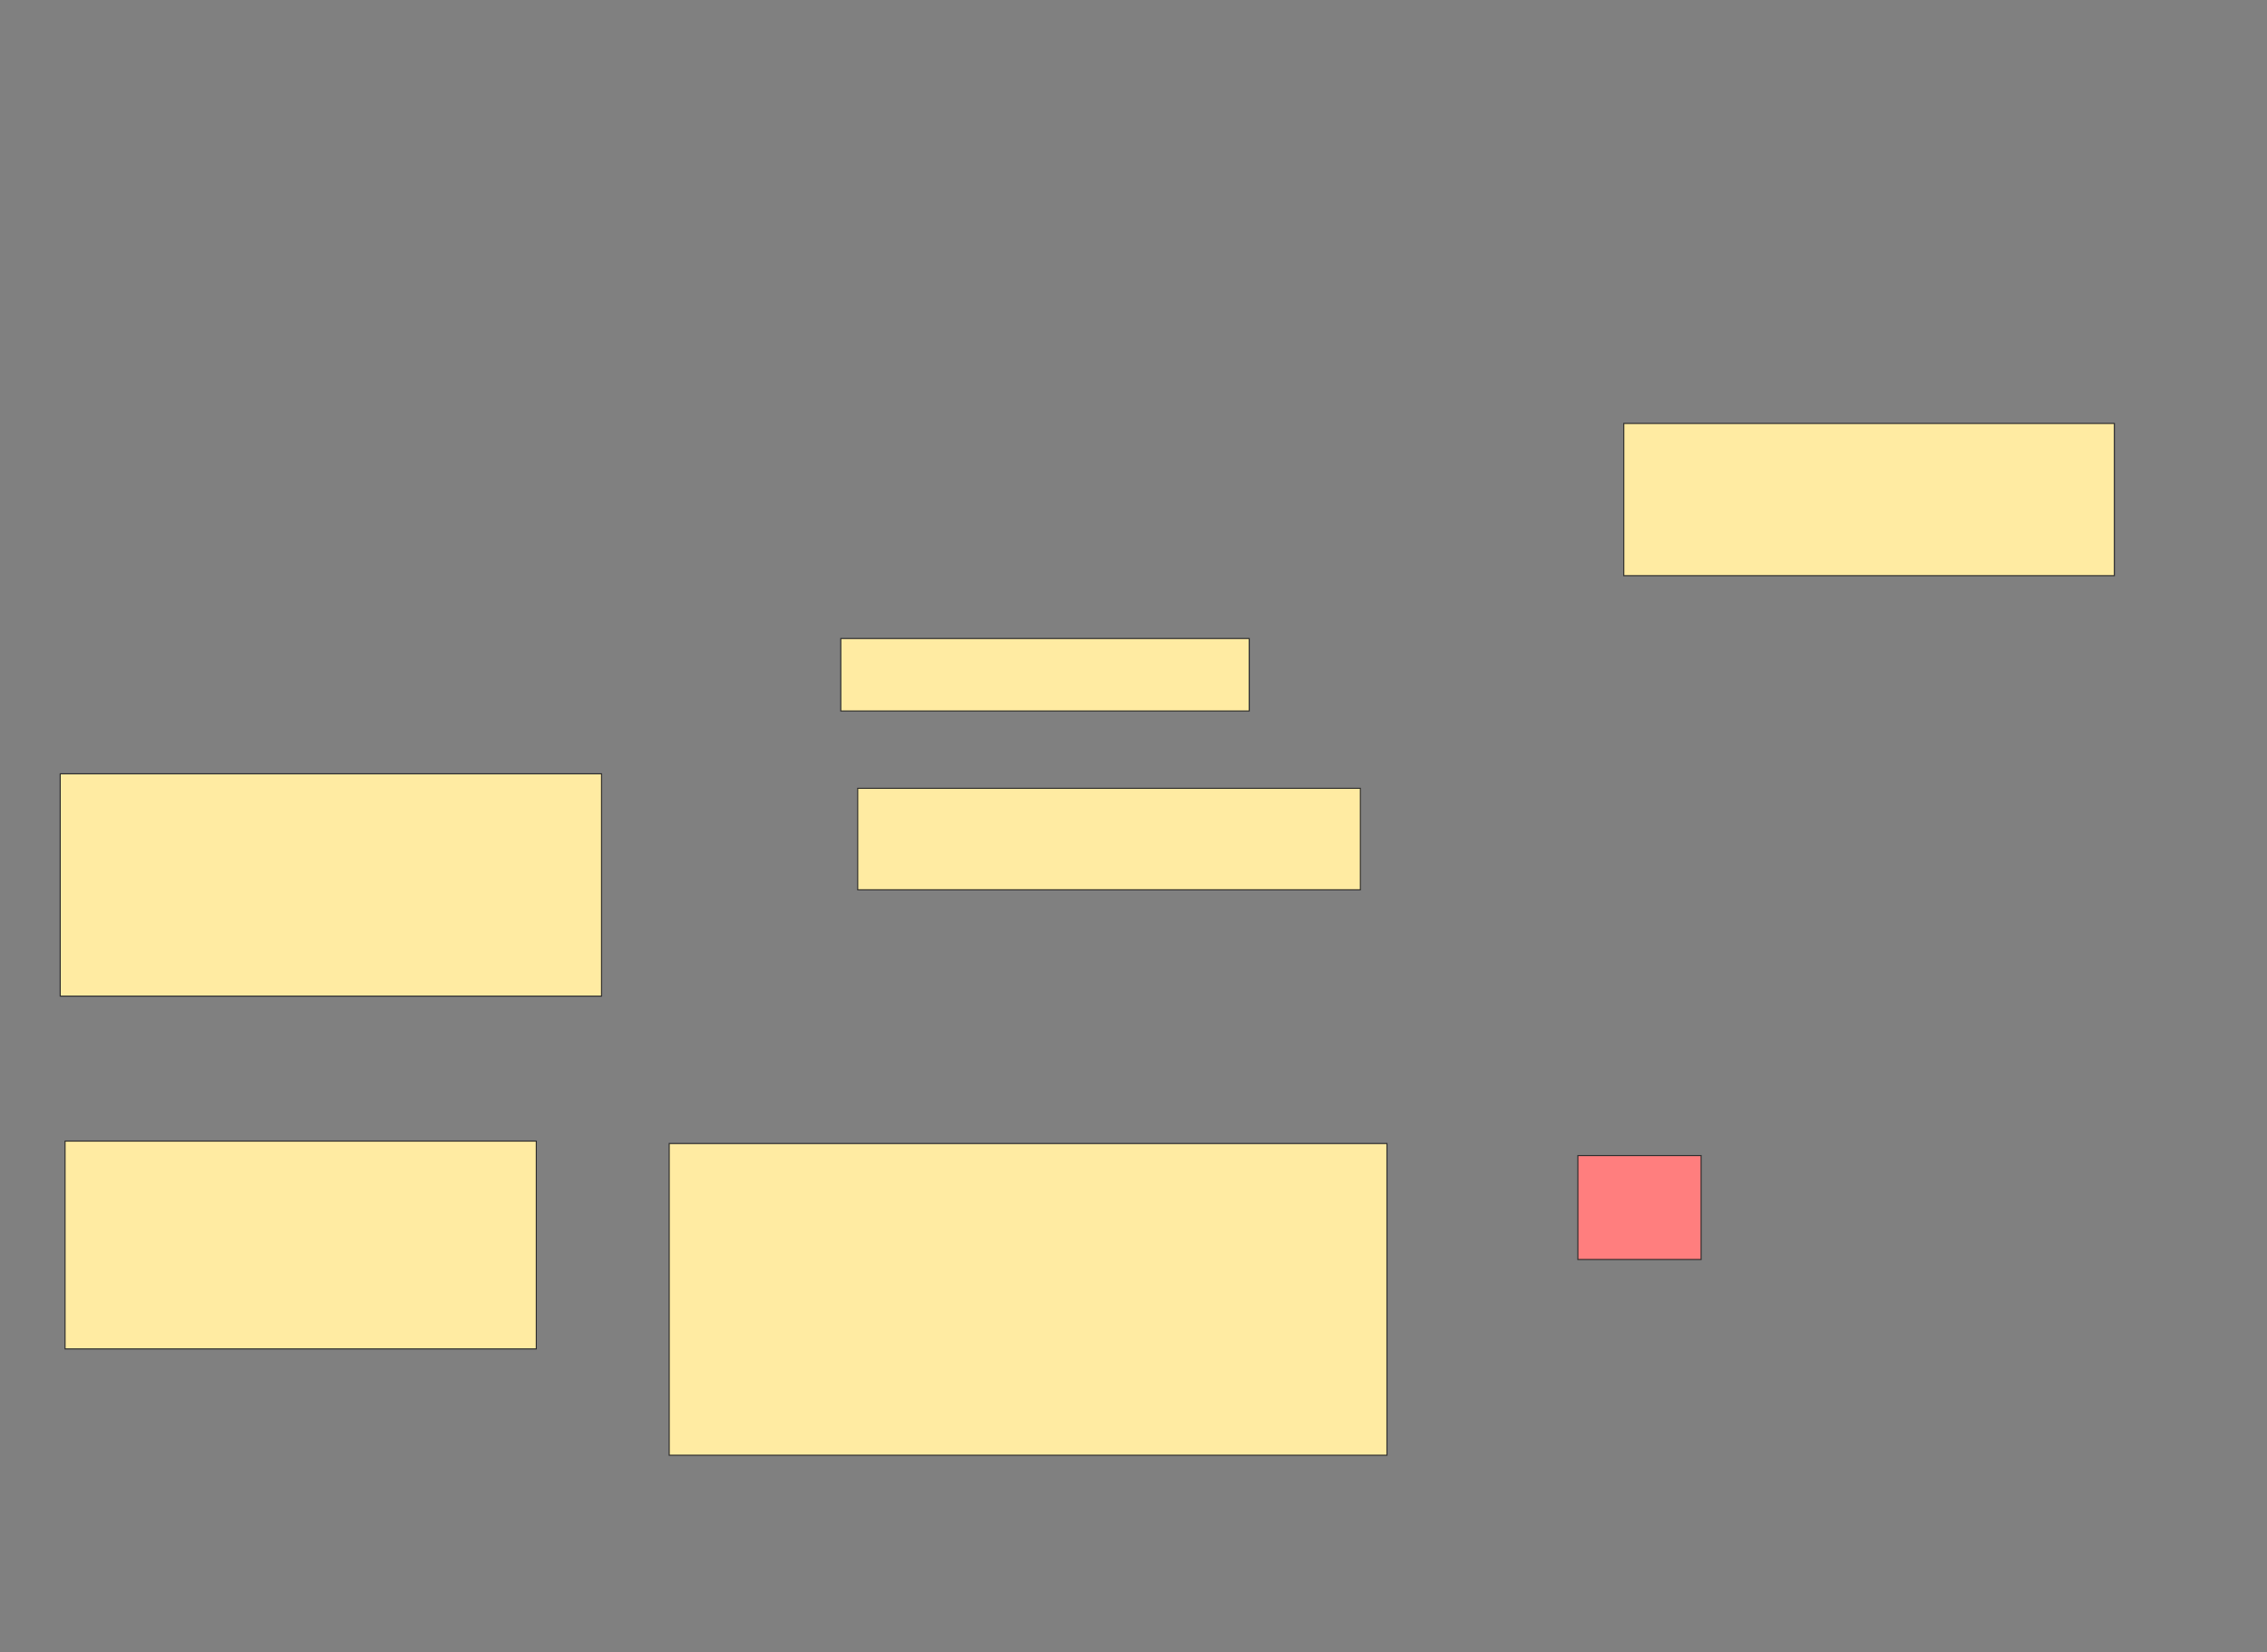 <svg xmlns="http://www.w3.org/2000/svg" width="2132" height="1554">
 <rect width="100%" height="100%" fill="#808080" stroke="none"/>
 <!-- Created with Image Occlusion Enhanced -->
 <g>
  <title>Labels</title>
 </g>
 <g>
  <title>Masks</title>
  <rect id="574a1b2b058f4a13aa425d93d48f595b-ao-1" height="209.091" width="509.091" y="727.818" x="56.636" stroke="#2D2D2D" fill="#FFEBA2"/>
  <rect id="574a1b2b058f4a13aa425d93d48f595b-ao-2" height="195.455" width="443.182" y="1073.273" x="61.182" stroke="#2D2D2D" fill="#FFEBA2"/>
  <rect id="574a1b2b058f4a13aa425d93d48f595b-ao-3" height="68.182" width="384.091" y="600.545" x="790.727" stroke="#2D2D2D" fill="#FFEBA2"/>
  <rect id="574a1b2b058f4a13aa425d93d48f595b-ao-4" height="95.455" width="472.727" y="741.455" x="806.636" stroke="#2D2D2D" fill="#FFEBA2"/>
  <rect id="574a1b2b058f4a13aa425d93d48f595b-ao-5" height="143.182" width="461.364" y="398.273" x="1527.091" stroke="#2D2D2D" fill="#FFEBA2"/>
  <rect id="574a1b2b058f4a13aa425d93d48f595b-ao-6" height="293.182" width="675" y="1075.545" x="629.364" stroke="#2D2D2D" fill="#FFEBA2"/>
  <rect id="574a1b2b058f4a13aa425d93d48f595b-ao-7" height="97.727" width="115.909" y="1086.909" x="1483.909" stroke="#2D2D2D" fill="#FF7E7E" class="qshape"/>
 </g>
</svg>
